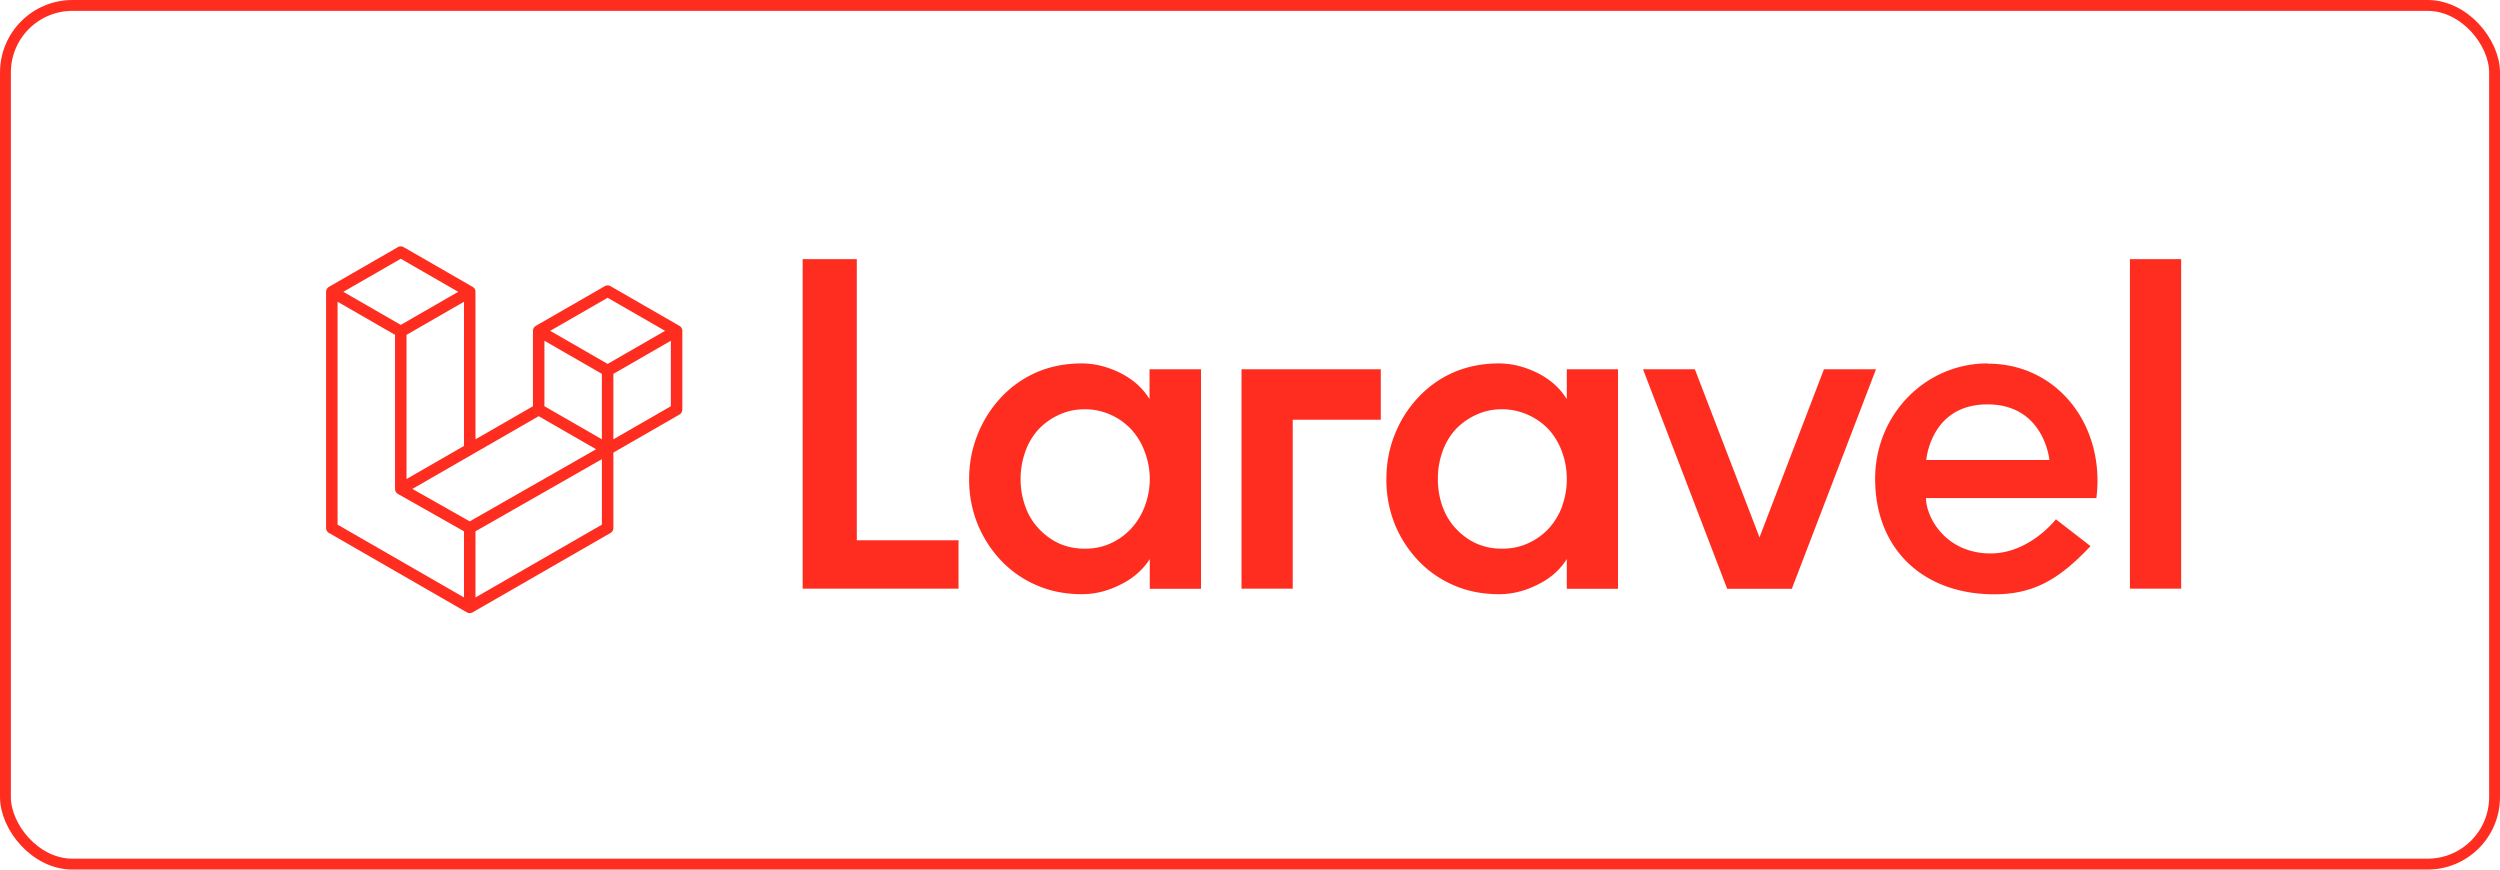 <svg xmlns="http://www.w3.org/2000/svg" width="345" height="120" fill="none" viewBox="0 0 345 120"><rect width="343.5" height="118.5" x=".75" y=".75" stroke="#FF2D20" stroke-width="1.5" rx="9.25"/><g clip-path="url(#clip0_7880_14823)"><path fill="#FF2D20" d="M118.239 35.76v38.797h14.038v6.683h-21.511V35.76h7.473Zm40.396 19.29v-4.091h7.104v30.297h-7.07V77.15c-.976 1.515-2.323 2.693-4.073 3.535-1.751.892-3.535 1.313-5.302 1.313-2.306 0-4.41-.42-6.312-1.263a14.75 14.75 0 0 1-4.915-3.467 16.16 16.16 0 0 1-3.198-5.05 16.357 16.357 0 0 1-1.128-6.126c0-2.121.387-4.158 1.145-6.06a16.097 16.097 0 0 1 3.198-5.117 14.76 14.76 0 0 1 4.881-3.5c1.919-.842 4.04-1.263 6.312-1.263 1.767 0 3.535.438 5.285 1.296 1.751.875 3.097 2.054 4.04 3.568l.033.034Zm-.639 14.76c.443-1.184.671-2.438.673-3.702 0-1.313-.236-2.525-.673-3.703a9.385 9.385 0 0 0-1.818-3.08 8.798 8.798 0 0 0-2.828-2.054 8.685 8.685 0 0 0-3.669-.791c-1.347 0-2.559.286-3.636.808a8.929 8.929 0 0 0-2.794 2.036 8.933 8.933 0 0 0-1.784 3.08 11.039 11.039 0 0 0-.623 3.704c0 1.296.202 2.524.623 3.703a8.503 8.503 0 0 0 1.784 3.03 8.895 8.895 0 0 0 2.794 2.103c1.077.505 2.289.775 3.636.775 1.346 0 2.575-.253 3.669-.775a8.778 8.778 0 0 0 2.828-2.087 9.399 9.399 0 0 0 1.818-3.03v-.016Zm13.331 11.446V50.96h19.222v6.968h-12.153V81.24h-7.069v.016Zm44.89-26.207v-4.09h7.07v30.297h-7.07V77.15c-.942 1.515-2.306 2.693-4.039 3.535-1.768.892-3.535 1.313-5.319 1.313-2.306 0-4.41-.42-6.312-1.263a14.75 14.75 0 0 1-4.915-3.467 16.16 16.16 0 0 1-3.198-5.05 16.37 16.37 0 0 1-1.111-6.126c0-2.121.37-4.158 1.128-6.06a16.097 16.097 0 0 1 3.198-5.117 14.76 14.76 0 0 1 4.881-3.5c1.919-.842 4.04-1.263 6.312-1.263 1.767 0 3.535.438 5.285 1.296 1.751.875 3.114 2.054 4.04 3.568l.05.034Zm-.639 14.762c.432-1.187.648-2.44.639-3.703 0-1.313-.218-2.525-.639-3.703a9.403 9.403 0 0 0-1.801-3.08 8.802 8.802 0 0 0-2.862-2.054 8.663 8.663 0 0 0-3.652-.791 8.37 8.37 0 0 0-3.653.808 8.929 8.929 0 0 0-2.794 2.036 8.933 8.933 0 0 0-1.784 3.08 11.03 11.03 0 0 0-.606 3.704c0 1.296.202 2.524.606 3.703.421 1.178 1.01 2.188 1.784 3.03a8.895 8.895 0 0 0 2.794 2.103c1.094.505 2.306.775 3.653.775 1.346 0 2.558-.253 3.669-.775a8.792 8.792 0 0 0 2.862-2.087 9.399 9.399 0 0 0 1.801-3.03l-.017-.016Zm36.121-18.852h7.187l-11.614 30.297h-8.921L226.737 50.96h7.154l8.921 23.194 8.887-23.177v-.017Zm22.622-.774c9.645 0 16.226 8.55 14.98 18.548h-23.514c0 2.593 2.66 7.642 8.921 7.642 5.386 0 9.005-4.713 9.005-4.713l4.78 3.703c-4.292 4.545-7.793 6.649-13.297 6.649-9.796 0-16.428-6.228-16.428-15.94 0-8.803 6.868-15.923 15.536-15.923l.017.034Zm-8.5 13.297h17c-.067-.59-1.01-7.675-8.551-7.675-7.574 0-8.382 7.103-8.449 7.675Zm28.109 17.724V35.76h7.069v45.48h-7.069v-.034Z"/></g><g clip-path="url(#clip1_7880_14823)"><path fill="#FF2D20" fill-rule="evenodd" d="M94.135 45.45a.8.8 0 0 1 .027.206V56.52a.792.792 0 0 1-.398.687l-9.117 5.25V72.86c0 .283-.15.545-.396.688L65.218 84.505c-.044.025-.091.04-.139.057-.018.006-.034.017-.053.022a.798.798 0 0 1-.406 0c-.022-.006-.042-.018-.063-.026-.043-.015-.089-.03-.13-.053L45.398 73.549A.792.792 0 0 1 45 72.86v-32.59c0-.071.01-.14.028-.208.006-.023.02-.043.027-.066.015-.042.03-.084.05-.123.016-.026.038-.046.055-.07.023-.032.044-.065.07-.092.024-.023.053-.04.079-.06.029-.023.054-.05.087-.068l9.516-5.478a.795.795 0 0 1 .792 0l9.515 5.478h.002c.031.02.058.045.087.067.026.02.054.038.077.06.028.029.048.061.072.093.016.024.04.044.053.07.023.04.036.081.051.123.008.023.022.044.028.067a.804.804 0 0 1 .028.207v20.356l7.929-4.566V45.655c0-.069.01-.14.027-.206.007-.023.02-.044.028-.067.016-.041.03-.084.052-.123.014-.025.036-.046.053-.07.024-.032.044-.064.071-.092.023-.023.052-.04.078-.06.03-.023.055-.049.087-.068l9.517-5.478a.794.794 0 0 1 .792 0l9.514 5.478c.034.02.06.045.09.067.024.02.053.038.076.06.028.029.047.061.071.093.018.024.04.045.054.07.022.039.035.081.051.123.009.023.022.044.028.067ZM92.576 56.06v-9.033l-3.33 1.916-4.6 2.649v9.034l7.931-4.566Zm-9.514 16.342v-9.04l-4.525 2.585-12.921 7.374v9.125L83.06 72.403Zm-36.476-30.76v30.76L64.03 82.446v-9.123l-9.113-5.158-.003-.002-.004-.002c-.03-.017-.056-.043-.085-.065-.025-.02-.054-.036-.076-.057l-.001-.003c-.026-.025-.044-.056-.066-.084-.02-.026-.043-.05-.06-.077v-.003c-.018-.03-.029-.065-.042-.099-.013-.03-.03-.057-.037-.089-.01-.037-.012-.078-.016-.117-.004-.03-.012-.06-.012-.089v-21.27l-4.6-2.65-3.329-1.916Zm8.723-5.935L47.38 40.27l7.926 4.564 7.927-4.565-7.927-4.562h.002Zm4.123 28.48 4.599-2.648V41.642L60.7 43.56l-4.6 2.649v19.897l3.33-1.918Zm24.423-23.095-7.927 4.563 7.927 4.564 7.925-4.565-7.925-4.562Zm-.794 10.5-4.6-2.649-3.33-1.916v9.033l4.6 2.648 3.33 1.918v-9.034Zm-18.24 20.358 11.628-6.638 5.811-3.317-7.92-4.56-9.12 5.25-8.312 4.785 7.914 4.48Z" clip-rule="evenodd"/></g><defs><clipPath id="clip0_7880_14823"><path fill="#fff" d="M110.766 35.746H301v47.482H110.766z"/></clipPath><clipPath id="clip1_7880_14823"><path fill="#fff" d="M45 34h49.505v51.485H45z"/></clipPath></defs></svg>